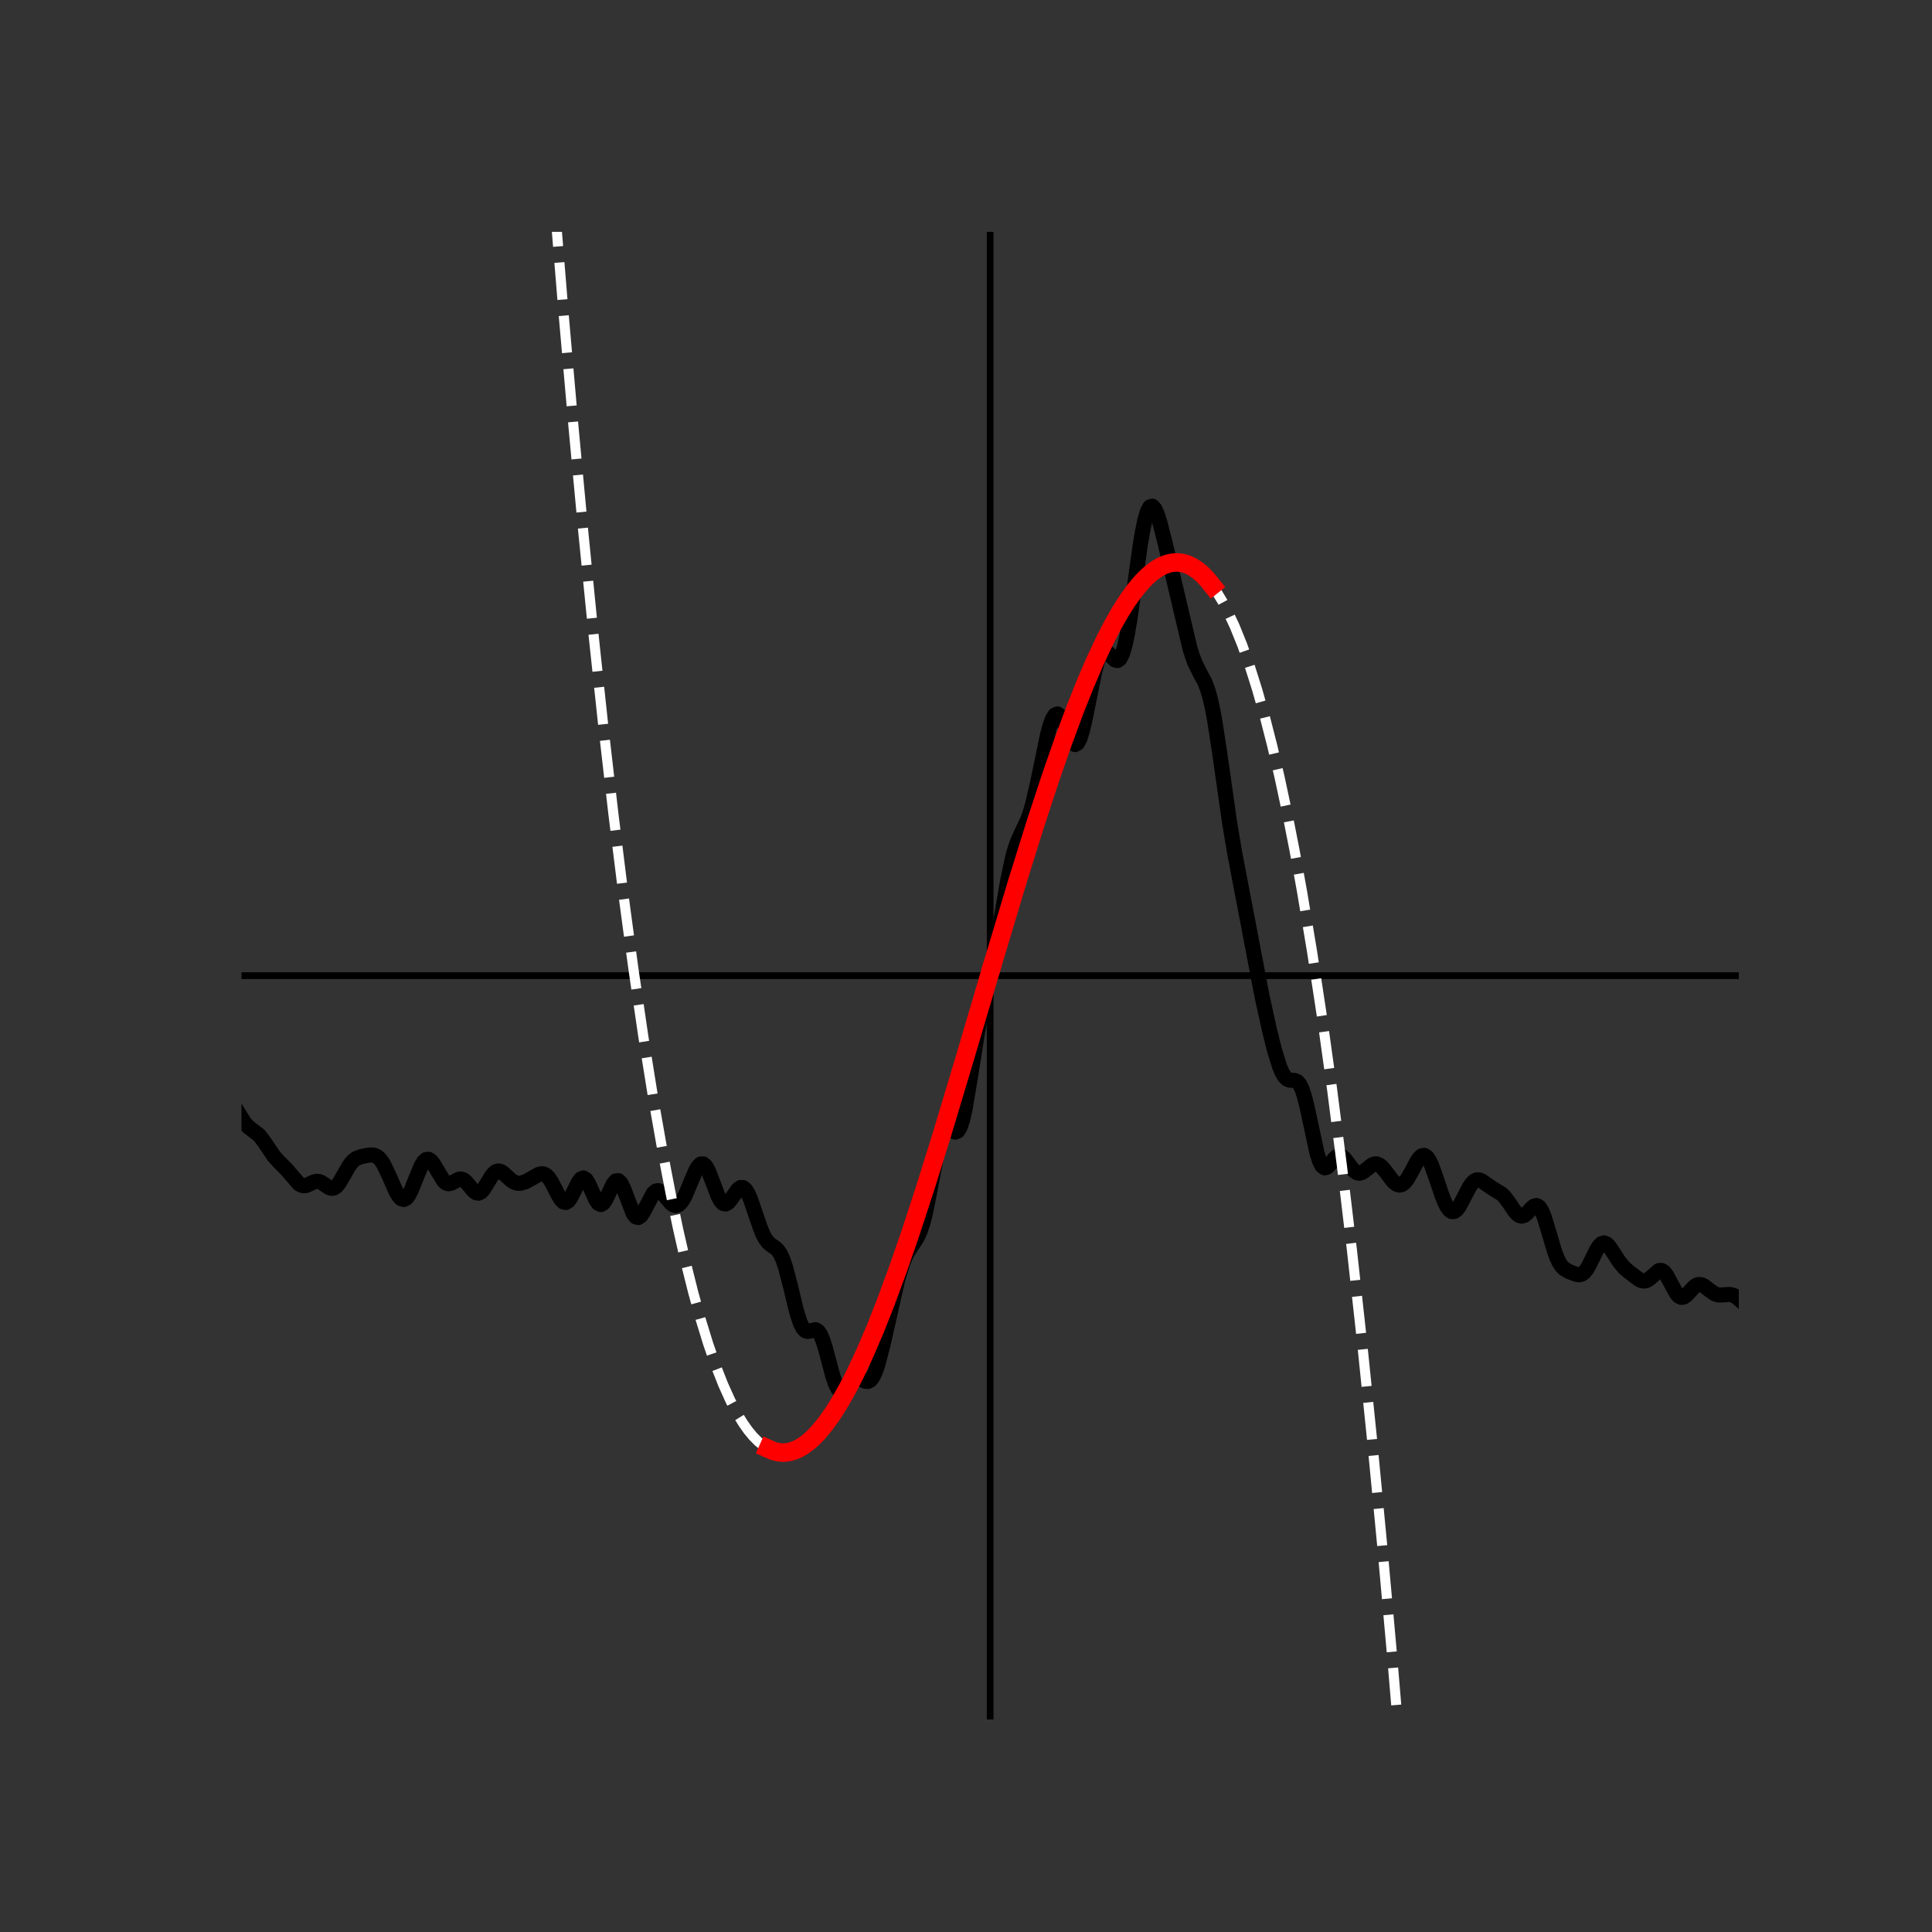 <?xml version="1.0" encoding="utf-8" standalone="no"?>
<!DOCTYPE svg PUBLIC "-//W3C//DTD SVG 1.1//EN"
  "http://www.w3.org/Graphics/SVG/1.1/DTD/svg11.dtd">
<!-- Created with matplotlib (https://matplotlib.org/) -->
<svg height="576pt" version="1.1" viewBox="0 0 576 576" width="576pt" xmlns="http://www.w3.org/2000/svg" xmlns:xlink="http://www.w3.org/1999/xlink">
 <rect x="0" y="0" width="576" height="576" fill="#333333" stroke="none"/>
 <defs>
  <style type="text/css">
*{stroke-linecap:butt;stroke-linejoin:round;}
  </style>
 </defs>
 <g id="figure_1">
  <g id="patch_1">
   <path d="M 0 576 
L 576 576 
L 576 0 
L 0 0 
z
" style="fill:none;"/>
  </g>
  <g id="axes_1">
   <g id="line2d_1">
    <path clip-path="url(#pc23de36fee)" d="M 295.2 512.64 
L 295.2 69.12 
" style="fill:none;stroke:#000000;stroke-linecap:square;stroke-width:2;"/>
   </g>
   <g id="line2d_2">
    <path clip-path="url(#pc23de36fee)" d="M 72 290.88 
L 518.4 290.88 
" style="fill:none;stroke:#000000;stroke-linecap:square;stroke-width:2;"/>
   </g>
   <g id="line2d_3">
    <path clip-path="url(#pc23de36fee)" d="M 71.256 332.079 
L 72.744 334.48 
L 73.488 335.416 
L 74.232 336.124 
L 77.208 338.397 
L 78.696 340.309 
L 81.672 344.725 
L 83.16 346.367 
L 85.392 348.607 
L 89.112 352.913 
L 89.856 353.359 
L 90.6 353.524 
L 91.344 353.423 
L 92.832 352.736 
L 93.576 352.388 
L 94.32 352.195 
L 95.064 352.233 
L 95.808 352.518 
L 98.04 354.028 
L 98.784 354.287 
L 99.528 354.203 
L 100.272 353.718 
L 101.016 352.846 
L 102.504 350.325 
L 103.992 347.713 
L 104.736 346.681 
L 105.48 345.906 
L 106.224 345.374 
L 107.712 344.81 
L 109.944 344.385 
L 110.688 344.328 
L 111.432 344.396 
L 112.176 344.664 
L 112.92 345.198 
L 113.664 346.041 
L 114.408 347.203 
L 115.896 350.313 
L 118.128 355.371 
L 118.872 356.602 
L 119.616 357.38 
L 120.36 357.611 
L 121.104 357.253 
L 121.848 356.321 
L 122.592 354.895 
L 124.08 351.163 
L 125.568 347.595 
L 126.312 346.366 
L 127.056 345.692 
L 127.8 345.625 
L 128.544 346.134 
L 129.288 347.114 
L 132.264 352.079 
L 133.008 352.71 
L 133.752 352.926 
L 134.496 352.78 
L 136.728 351.592 
L 137.472 351.506 
L 138.216 351.766 
L 138.96 352.371 
L 141.192 355.041 
L 141.936 355.601 
L 142.68 355.727 
L 143.424 355.361 
L 144.168 354.542 
L 145.656 352.109 
L 146.4 350.884 
L 147.144 349.903 
L 147.888 349.291 
L 148.632 349.098 
L 149.376 349.295 
L 150.12 349.794 
L 152.352 351.84 
L 153.096 352.343 
L 153.84 352.661 
L 154.584 352.788 
L 155.328 352.743 
L 156.816 352.261 
L 158.304 351.441 
L 160.536 350.161 
L 161.28 349.953 
L 162.024 349.987 
L 162.768 350.338 
L 163.512 351.049 
L 164.256 352.112 
L 165.744 354.948 
L 166.488 356.399 
L 167.232 357.598 
L 167.976 358.347 
L 168.72 358.504 
L 169.464 358.018 
L 170.208 356.955 
L 172.44 352.46 
L 173.184 351.49 
L 173.928 351.188 
L 174.672 351.637 
L 175.416 352.769 
L 177.648 357.705 
L 178.392 358.77 
L 179.136 359.118 
L 179.88 358.685 
L 180.624 357.572 
L 182.856 352.944 
L 183.6 352.088 
L 184.344 351.989 
L 185.088 352.707 
L 185.832 354.147 
L 188.808 361.835 
L 189.552 362.783 
L 190.296 362.993 
L 191.04 362.487 
L 191.784 361.397 
L 194.76 355.783 
L 195.504 355.121 
L 196.248 354.966 
L 196.992 355.282 
L 197.736 355.963 
L 199.968 358.634 
L 200.712 359.212 
L 201.456 359.434 
L 202.2 359.237 
L 202.944 358.599 
L 203.688 357.534 
L 204.432 356.097 
L 205.92 352.515 
L 207.408 349.016 
L 208.152 347.754 
L 208.896 347.044 
L 209.64 346.996 
L 210.384 347.642 
L 211.128 348.927 
L 212.616 352.752 
L 214.104 356.642 
L 214.848 358.016 
L 215.592 358.801 
L 216.336 358.955 
L 217.08 358.532 
L 217.824 357.671 
L 220.056 354.548 
L 220.8 354.039 
L 221.544 354.063 
L 222.288 354.684 
L 223.032 355.892 
L 223.776 357.605 
L 225.264 361.951 
L 226.752 366.293 
L 227.496 368.054 
L 228.24 369.422 
L 228.984 370.398 
L 229.728 371.062 
L 231.216 372.077 
L 231.96 372.816 
L 232.704 373.951 
L 233.448 375.598 
L 234.192 377.793 
L 235.68 383.512 
L 237.168 389.726 
L 237.912 392.414 
L 238.656 394.541 
L 239.4 395.992 
L 240.144 396.759 
L 240.888 396.948 
L 243.12 396.431 
L 243.864 396.835 
L 244.608 397.886 
L 245.352 399.64 
L 246.096 402.013 
L 248.328 410.374 
L 249.072 412.548 
L 249.816 414.01 
L 250.56 414.683 
L 251.304 414.624 
L 252.048 414.011 
L 254.28 411.366 
L 255.024 410.932 
L 255.768 410.869 
L 256.512 411.106 
L 258 411.81 
L 258.744 411.864 
L 259.488 411.472 
L 260.232 410.517 
L 260.976 408.951 
L 261.72 406.796 
L 263.208 401.068 
L 267.672 381.313 
L 269.16 376.522 
L 269.904 374.696 
L 270.648 373.22 
L 272.136 370.961 
L 272.88 369.885 
L 273.624 368.598 
L 274.368 366.913 
L 275.112 364.68 
L 275.856 361.82 
L 277.344 354.418 
L 279.576 342.49 
L 280.32 339.538 
L 281.064 337.504 
L 281.808 336.442 
L 282.552 336.235 
L 283.296 336.612 
L 284.04 337.186 
L 284.784 337.526 
L 285.528 337.232 
L 286.272 336.012 
L 287.016 333.725 
L 287.76 330.404 
L 289.248 321.527 
L 291.48 307.384 
L 292.968 299.949 
L 296.688 284.069 
L 298.176 275.808 
L 300.408 262.682 
L 301.896 255.641 
L 302.64 252.978 
L 303.384 250.851 
L 304.872 247.63 
L 306.36 244.431 
L 307.104 242.368 
L 307.848 239.848 
L 309.336 233.452 
L 312.312 219.054 
L 313.056 216.312 
L 313.8 214.3 
L 314.544 213.134 
L 315.288 212.855 
L 316.032 213.419 
L 316.776 214.686 
L 319.752 221.437 
L 320.496 221.98 
L 321.24 221.573 
L 321.984 220.142 
L 322.728 217.741 
L 323.472 214.548 
L 326.448 199.826 
L 327.192 197.17 
L 327.936 195.322 
L 328.68 194.315 
L 329.424 194.078 
L 330.168 194.453 
L 332.4 196.74 
L 333.144 196.929 
L 333.888 196.387 
L 334.632 194.926 
L 335.376 192.447 
L 336.12 188.954 
L 336.864 184.558 
L 338.352 173.999 
L 339.84 163.273 
L 340.584 158.713 
L 341.328 155.067 
L 342.072 152.516 
L 342.816 151.139 
L 343.56 150.914 
L 344.304 151.73 
L 345.048 153.412 
L 345.792 155.75 
L 347.28 161.57 
L 354.72 193.102 
L 355.464 195.526 
L 356.208 197.54 
L 357.696 200.552 
L 359.184 203.331 
L 359.928 205.214 
L 360.672 207.706 
L 361.416 210.925 
L 362.16 214.887 
L 363.648 224.596 
L 366.624 245.482 
L 368.112 254.326 
L 371.832 273.786 
L 376.296 297.201 
L 378.528 307.323 
L 380.016 313.25 
L 381.504 318.034 
L 382.248 319.779 
L 382.992 321.009 
L 383.736 321.731 
L 384.48 322.031 
L 385.968 322.12 
L 386.712 322.419 
L 387.456 323.234 
L 388.2 324.748 
L 388.944 327.034 
L 389.688 330.026 
L 392.664 343.848 
L 393.408 346.172 
L 394.152 347.611 
L 394.896 348.165 
L 395.64 347.969 
L 396.384 347.254 
L 397.872 345.394 
L 398.616 344.755 
L 399.36 344.528 
L 400.104 344.758 
L 400.848 345.396 
L 402.336 347.367 
L 403.08 348.362 
L 403.824 349.155 
L 404.568 349.641 
L 405.312 349.773 
L 406.056 349.569 
L 406.8 349.101 
L 409.032 347.322 
L 409.776 347.023 
L 410.52 347.017 
L 411.264 347.331 
L 412.008 347.941 
L 413.496 349.777 
L 414.984 351.77 
L 415.728 352.562 
L 416.472 353.099 
L 417.216 353.311 
L 417.96 353.155 
L 418.704 352.616 
L 419.448 351.717 
L 420.936 349.119 
L 422.424 346.308 
L 423.168 345.229 
L 423.912 344.575 
L 424.656 344.462 
L 425.4 344.947 
L 426.144 346.022 
L 426.888 347.615 
L 428.376 351.82 
L 429.864 356.265 
L 430.608 358.168 
L 431.352 359.682 
L 432.096 360.716 
L 432.84 361.219 
L 433.584 361.177 
L 434.328 360.622 
L 435.072 359.629 
L 436.56 356.822 
L 438.048 353.947 
L 438.792 352.851 
L 439.536 352.113 
L 440.28 351.763 
L 441.024 351.773 
L 441.768 352.071 
L 443.256 353.11 
L 444.744 354.149 
L 447.72 355.976 
L 448.464 356.697 
L 449.952 358.665 
L 451.44 360.888 
L 452.184 361.793 
L 452.928 362.386 
L 453.672 362.583 
L 454.416 362.361 
L 455.16 361.78 
L 456.648 360.164 
L 457.392 359.565 
L 458.136 359.403 
L 458.88 359.847 
L 459.624 360.973 
L 460.368 362.748 
L 461.856 367.624 
L 463.344 372.696 
L 464.088 374.761 
L 464.832 376.361 
L 465.576 377.498 
L 466.32 378.253 
L 467.808 379.115 
L 470.04 379.972 
L 470.784 380.061 
L 471.528 379.89 
L 472.272 379.37 
L 473.016 378.465 
L 473.76 377.208 
L 475.992 372.667 
L 476.736 371.5 
L 477.48 370.771 
L 478.224 370.55 
L 478.968 370.835 
L 479.712 371.551 
L 481.2 373.762 
L 482.688 376.096 
L 484.176 377.896 
L 485.664 379.2 
L 488.64 381.429 
L 489.384 381.787 
L 490.128 381.922 
L 490.872 381.778 
L 491.616 381.349 
L 494.592 378.804 
L 495.336 378.76 
L 496.08 379.197 
L 496.824 380.112 
L 498.312 382.893 
L 499.8 385.608 
L 500.544 386.45 
L 501.288 386.804 
L 502.032 386.672 
L 502.776 386.139 
L 505.008 383.727 
L 505.752 383.185 
L 506.496 382.943 
L 507.24 383.013 
L 507.984 383.353 
L 509.472 384.487 
L 510.96 385.565 
L 511.704 385.902 
L 512.448 386.075 
L 513.936 386.044 
L 515.424 385.922 
L 516.168 385.997 
L 516.912 386.229 
L 517.656 386.637 
L 519.144 387.929 
L 519.144 387.929 
" style="fill:none;stroke:#000000;stroke-linecap:square;stroke-width:4.5;"/>
   </g>
   <g id="line2d_4">
    <path clip-path="url(#pc23de36fee)" d="M 160.594 -1 
L 164.256 47.305 
L 167.976 92.912 
L 170.952 126.954 
L 173.928 158.88 
L 176.904 188.742 
L 179.88 216.592 
L 182.856 242.482 
L 185.832 266.463 
L 188.808 288.589 
L 191.784 308.911 
L 194.76 327.48 
L 197.736 344.35 
L 199.968 355.917 
L 202.2 366.579 
L 204.432 376.359 
L 206.664 385.276 
L 208.896 393.355 
L 211.128 400.615 
L 213.36 407.081 
L 215.592 412.772 
L 217.824 417.712 
L 220.056 421.922 
L 221.544 424.334 
L 223.032 426.438 
L 224.52 428.241 
L 226.008 429.748 
L 227.496 430.967 
L 228.984 431.903 
L 230.472 432.564 
L 231.96 432.956 
L 233.448 433.085 
L 234.936 432.959 
L 236.424 432.582 
L 237.912 431.962 
L 239.4 431.106 
L 240.888 430.019 
L 242.376 428.709 
L 243.864 427.182 
L 246.096 424.498 
L 248.328 421.362 
L 250.56 417.796 
L 252.792 413.822 
L 255.024 409.461 
L 258 403.084 
L 260.976 396.111 
L 263.952 388.595 
L 267.672 378.513 
L 271.392 367.765 
L 275.856 354.13 
L 281.064 337.427 
L 287.76 315.122 
L 295.2 289.913 
L 295.2 289.913 
" style="fill:none;stroke:#ffffff;stroke-dasharray:11.1,4.8;stroke-dashoffset:0;stroke-width:3;"/>
   </g>
   <g id="line2d_5">
    <path clip-path="url(#pc23de36fee)" d="M 295.944 287.397 
L 303.384 262.604 
L 308.592 245.932 
L 313.056 232.333 
L 316.776 221.621 
L 320.496 211.583 
L 323.472 204.105 
L 326.448 197.174 
L 329.424 190.843 
L 331.656 186.52 
L 333.888 182.585 
L 336.12 179.06 
L 338.352 175.968 
L 340.584 173.33 
L 342.072 171.834 
L 343.56 170.557 
L 345.048 169.504 
L 346.536 168.682 
L 348.024 168.098 
L 349.512 167.758 
L 351 167.669 
L 352.488 167.837 
L 353.976 168.268 
L 355.464 168.969 
L 356.952 169.947 
L 358.44 171.208 
L 359.928 172.759 
L 361.416 174.606 
L 362.904 176.755 
L 364.392 179.213 
L 365.88 181.987 
L 368.112 186.754 
L 370.344 192.267 
L 372.576 198.549 
L 374.808 205.621 
L 377.04 213.506 
L 379.272 222.225 
L 381.504 231.8 
L 383.736 242.253 
L 385.968 253.606 
L 388.2 265.881 
L 391.176 283.72 
L 394.152 303.289 
L 397.128 324.64 
L 400.104 347.825 
L 403.08 372.896 
L 406.056 399.905 
L 409.032 428.904 
L 412.008 459.944 
L 414.984 493.079 
L 417.96 528.359 
L 420.936 565.837 
L 421.789 577 
L 421.789 577 
" style="fill:none;stroke:#ffffff;stroke-dasharray:11.1,4.8;stroke-dashoffset:0;stroke-width:3;"/>
   </g>
   <g id="line2d_6">
    <path clip-path="url(#pc23de36fee)" d="M 228.984 431.903 
L 230.472 432.564 
L 231.96 432.956 
L 233.448 433.085 
L 234.936 432.959 
L 236.424 432.582 
L 237.912 431.962 
L 239.4 431.106 
L 240.888 430.019 
L 242.376 428.709 
L 243.864 427.182 
L 246.096 424.498 
L 248.328 421.362 
L 250.56 417.796 
L 252.792 413.822 
L 255.024 409.461 
L 258 403.084 
L 260.976 396.111 
L 263.952 388.595 
L 267.672 378.513 
L 271.392 367.765 
L 275.856 354.13 
L 281.064 337.427 
L 287.76 315.122 
L 295.2 289.913 
L 295.2 289.913 
" style="fill:none;stroke:#ff0000;stroke-linecap:square;stroke-width:5.5;"/>
   </g>
   <g id="line2d_7">
    <path clip-path="url(#pc23de36fee)" d="M 295.944 287.397 
L 303.384 262.604 
L 308.592 245.932 
L 313.056 232.333 
L 316.776 221.621 
L 320.496 211.583 
L 323.472 204.105 
L 326.448 197.174 
L 329.424 190.843 
L 331.656 186.52 
L 333.888 182.585 
L 336.12 179.06 
L 338.352 175.968 
L 340.584 173.33 
L 342.072 171.834 
L 343.56 170.557 
L 345.048 169.504 
L 346.536 168.682 
L 348.024 168.098 
L 349.512 167.758 
L 351 167.669 
L 352.488 167.837 
L 353.976 168.268 
L 355.464 168.969 
L 356.952 169.947 
L 358.44 171.208 
L 359.928 172.759 
L 361.416 174.606 
L 361.416 174.606 
" style="fill:none;stroke:#ff0000;stroke-linecap:square;stroke-width:5.5;"/>
   </g>
  </g>
 </g>
 <defs>
  <clipPath id="pc23de36fee">
   <rect height="443.52" width="446.4" x="72" y="69.12"/>
  </clipPath>
 </defs>
</svg>
